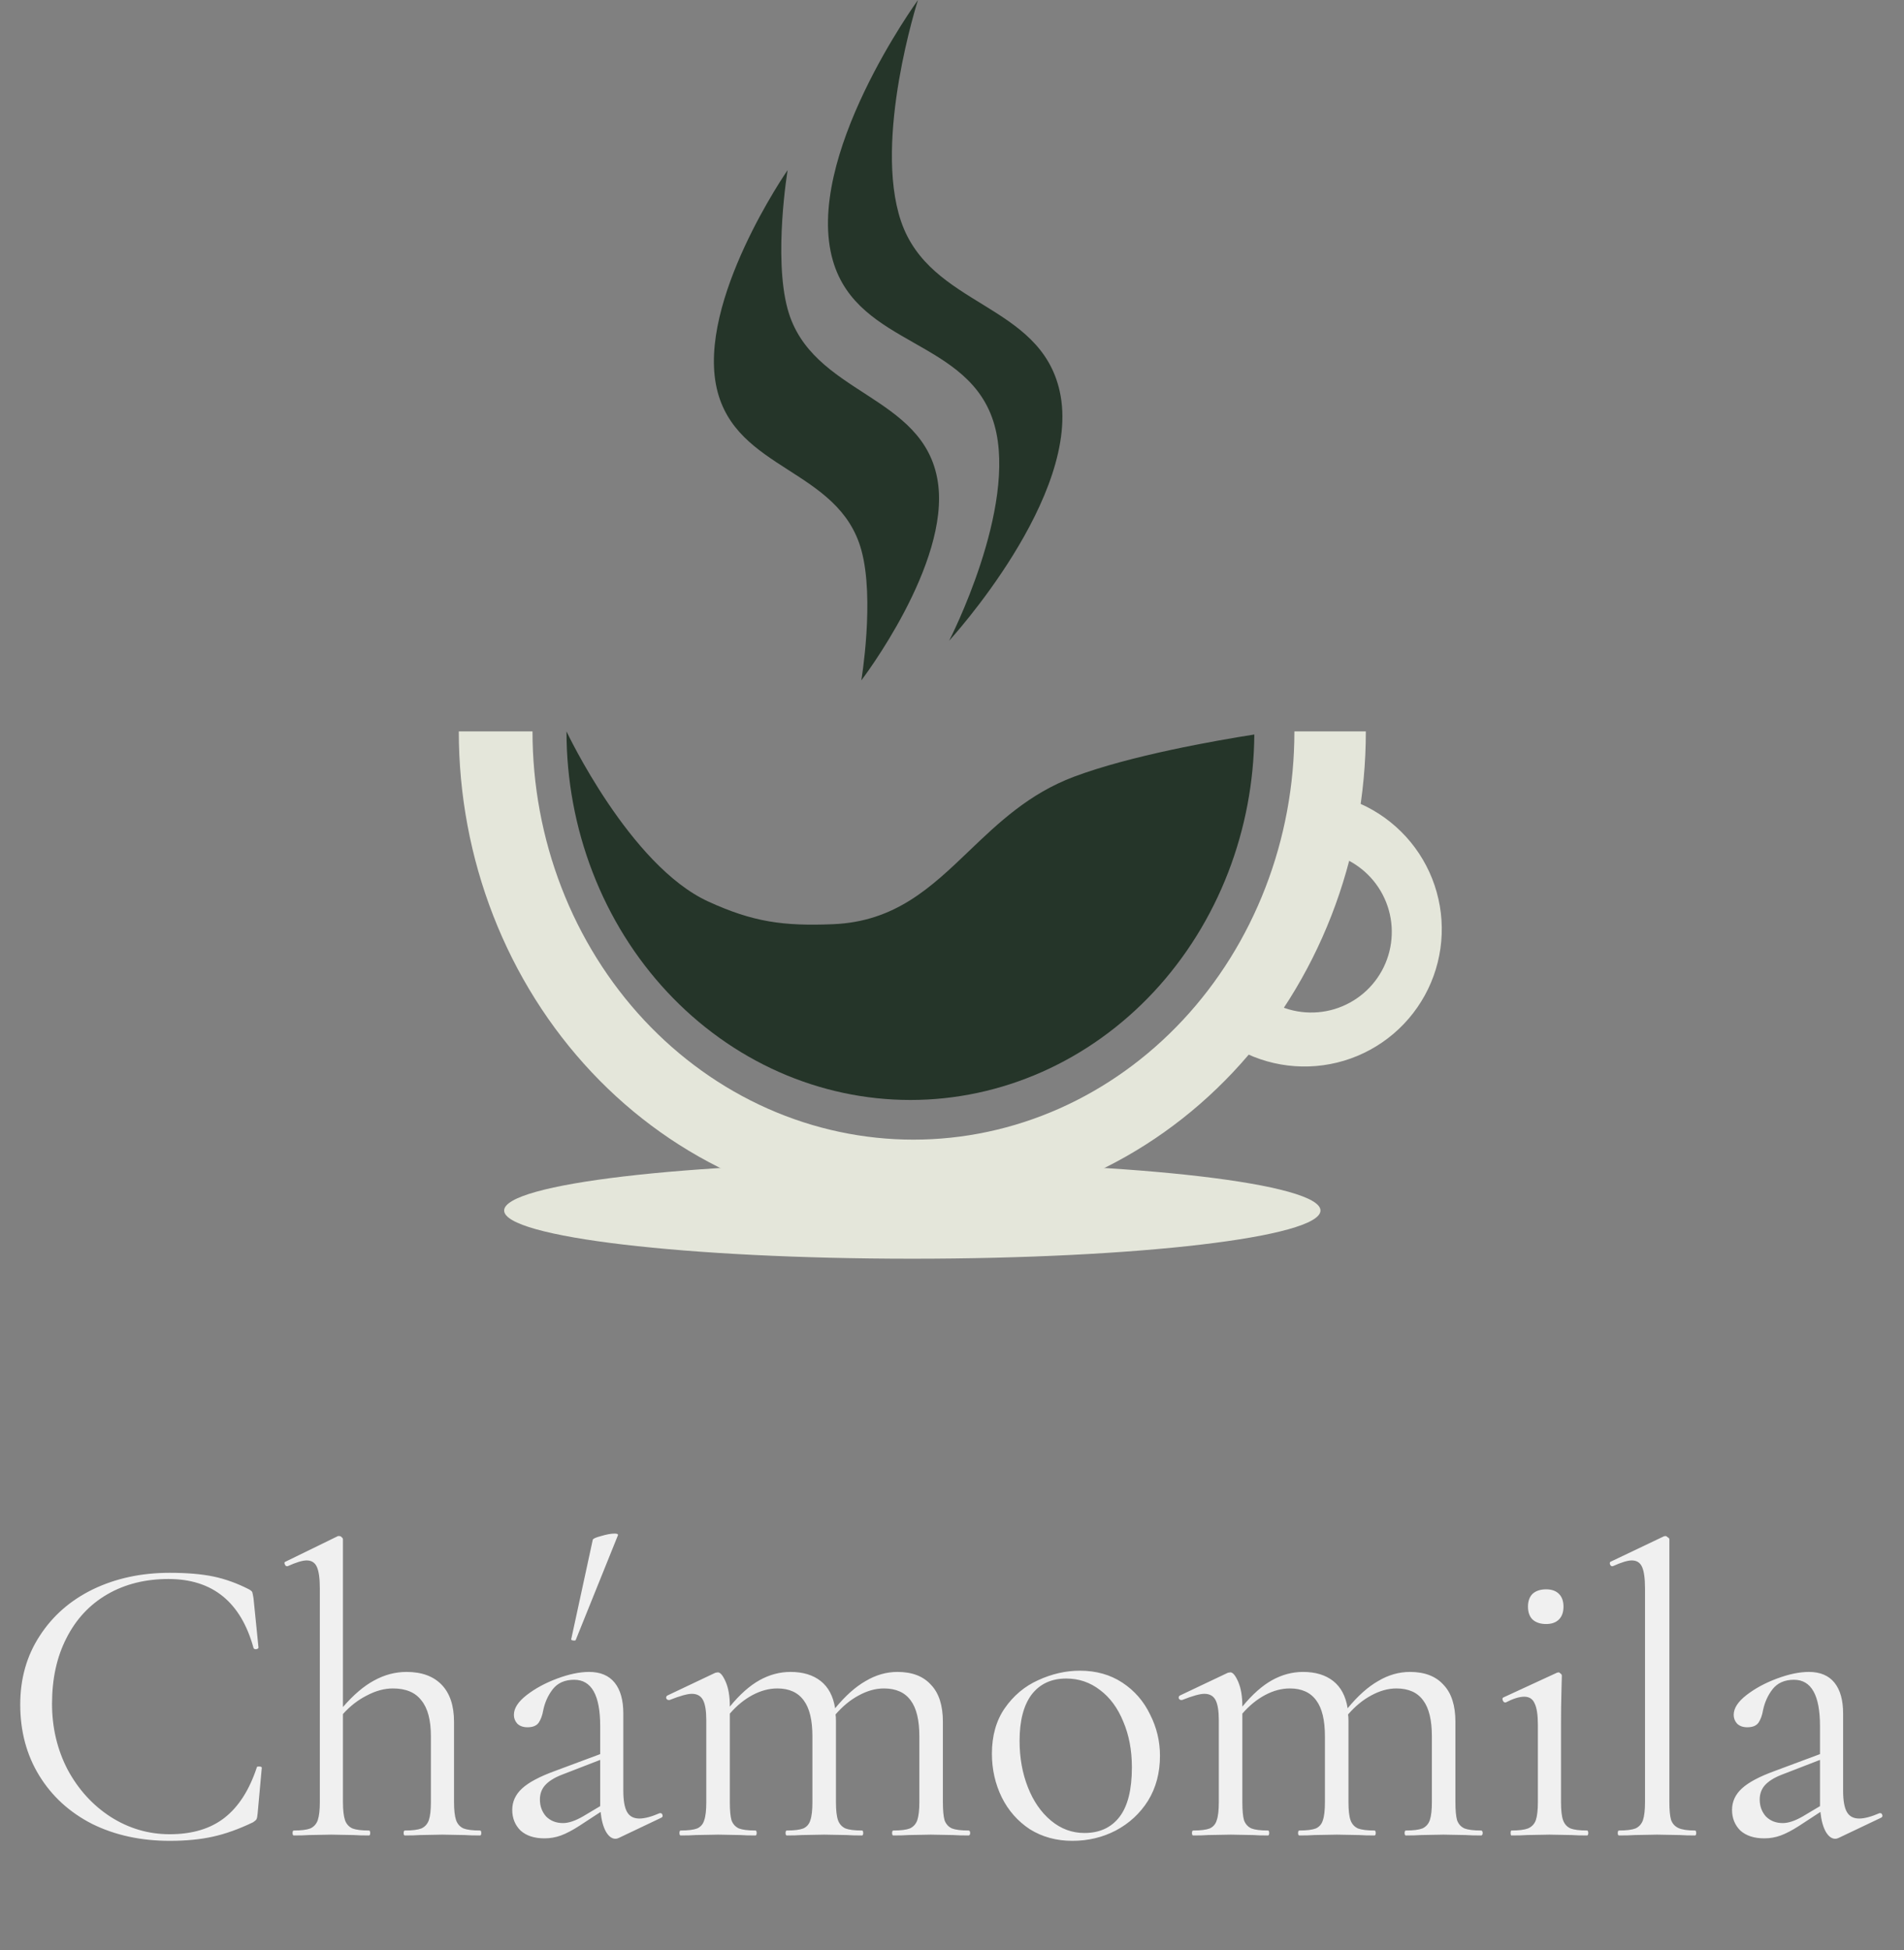 <svg width="83" height="85" viewBox="0 0 83 85" fill="none" xmlns="http://www.w3.org/2000/svg">
<rect x="0" y="0" width="83" height="85" fill="#808080" stroke="none"/>
<path d="M7.398 68.552C8.154 68.552 8.79 68.606 9.306 68.714C9.822 68.822 10.338 69.008 10.854 69.272C10.938 69.32 10.986 69.362 10.998 69.398C11.01 69.434 11.028 69.524 11.052 69.668L11.268 71.81C11.268 71.846 11.232 71.87 11.16 71.882C11.1 71.882 11.064 71.864 11.052 71.828C10.5 69.824 9.264 68.822 7.344 68.822C6.336 68.822 5.448 69.044 4.68 69.488C3.912 69.932 3.318 70.568 2.898 71.396C2.478 72.212 2.268 73.166 2.268 74.258C2.268 75.302 2.496 76.262 2.952 77.138C3.42 78.002 4.044 78.686 4.824 79.19C5.616 79.694 6.474 79.946 7.398 79.946C8.382 79.946 9.18 79.706 9.792 79.226C10.404 78.746 10.872 78.014 11.196 77.03C11.196 77.006 11.226 76.994 11.286 76.994C11.37 76.994 11.412 77.012 11.412 77.048L11.232 79.028C11.22 79.172 11.202 79.262 11.178 79.298C11.154 79.334 11.106 79.376 11.034 79.424C10.41 79.724 9.822 79.934 9.27 80.054C8.73 80.174 8.106 80.234 7.398 80.234C6.138 80.234 5.01 79.988 4.014 79.496C3.03 78.992 2.262 78.29 1.71 77.39C1.158 76.49 0.882 75.458 0.882 74.294C0.882 73.166 1.164 72.17 1.728 71.306C2.292 70.43 3.066 69.752 4.05 69.272C5.046 68.792 6.162 68.552 7.398 68.552ZM20.926 79.784C20.962 79.784 20.98 79.82 20.98 79.892C20.98 79.964 20.962 80 20.926 80C20.65 80 20.428 79.994 20.26 79.982L19.288 79.964L18.316 79.982C18.148 79.994 17.926 80 17.65 80C17.614 80 17.596 79.964 17.596 79.892C17.596 79.82 17.614 79.784 17.65 79.784C17.974 79.784 18.214 79.754 18.37 79.694C18.526 79.622 18.634 79.502 18.694 79.334C18.754 79.154 18.784 78.89 18.784 78.542V75.68C18.784 74.972 18.646 74.45 18.37 74.114C18.106 73.766 17.692 73.592 17.128 73.592C16.756 73.592 16.378 73.694 15.994 73.898C15.61 74.09 15.262 74.36 14.95 74.708V78.542C14.95 78.89 14.98 79.154 15.04 79.334C15.1 79.502 15.208 79.622 15.364 79.694C15.52 79.754 15.76 79.784 16.084 79.784C16.12 79.784 16.138 79.82 16.138 79.892C16.138 79.964 16.12 80 16.084 80C15.808 80 15.586 79.994 15.418 79.982L14.446 79.964L13.474 79.982C13.306 79.994 13.084 80 12.808 80C12.772 80 12.754 79.964 12.754 79.892C12.754 79.82 12.772 79.784 12.808 79.784C13.132 79.784 13.372 79.754 13.528 79.694C13.684 79.622 13.792 79.502 13.852 79.334C13.912 79.154 13.942 78.89 13.942 78.542V69.236C13.942 68.804 13.9 68.492 13.816 68.3C13.732 68.108 13.582 68.012 13.366 68.012C13.186 68.012 12.91 68.096 12.538 68.264H12.502C12.466 68.264 12.436 68.234 12.412 68.174C12.388 68.114 12.4 68.078 12.448 68.066L14.734 66.95H14.788C14.836 66.95 14.872 66.968 14.896 67.004C14.932 67.028 14.95 67.058 14.95 67.094V74.402C15.406 73.874 15.856 73.49 16.3 73.25C16.756 72.998 17.23 72.872 17.722 72.872C18.382 72.872 18.892 73.058 19.252 73.43C19.612 73.802 19.792 74.342 19.792 75.05V78.542C19.792 78.89 19.822 79.154 19.882 79.334C19.942 79.502 20.05 79.622 20.206 79.694C20.362 79.754 20.602 79.784 20.926 79.784ZM25.102 71.468C25.102 71.492 25.078 71.504 25.03 71.504C24.994 71.504 24.958 71.498 24.922 71.486C24.898 71.462 24.892 71.444 24.904 71.432L25.84 67.112C25.852 67.064 25.972 67.01 26.2 66.95C26.44 66.878 26.638 66.842 26.794 66.842C26.902 66.842 26.95 66.866 26.938 66.914L25.102 71.468ZM28.792 79.028C28.84 79.028 28.87 79.058 28.882 79.118C28.894 79.166 28.876 79.202 28.828 79.226L26.974 80.108C26.926 80.132 26.878 80.144 26.83 80.144C26.674 80.144 26.536 80.042 26.416 79.838C26.296 79.622 26.218 79.334 26.182 78.974L25.246 79.586C24.946 79.778 24.682 79.916 24.454 80C24.226 80.084 23.986 80.126 23.734 80.126C23.29 80.126 22.942 80.012 22.69 79.784C22.45 79.544 22.33 79.244 22.33 78.884C22.33 78.524 22.474 78.212 22.762 77.948C23.05 77.684 23.524 77.432 24.184 77.192L26.164 76.454V75.23C26.164 73.886 25.786 73.214 25.03 73.214C24.622 73.214 24.31 73.352 24.094 73.628C23.89 73.892 23.752 74.198 23.68 74.546C23.644 74.762 23.578 74.942 23.482 75.086C23.386 75.218 23.224 75.284 22.996 75.284C22.804 75.284 22.654 75.23 22.546 75.122C22.45 75.014 22.402 74.888 22.402 74.744C22.402 74.456 22.588 74.168 22.96 73.88C23.332 73.592 23.776 73.352 24.292 73.16C24.808 72.968 25.27 72.872 25.678 72.872C26.17 72.872 26.542 73.028 26.794 73.34C27.046 73.652 27.172 74.102 27.172 74.69V78.056C27.172 78.476 27.226 78.782 27.334 78.974C27.442 79.166 27.622 79.262 27.874 79.262C28.102 79.262 28.396 79.184 28.756 79.028H28.792ZM26.164 78.722V78.632V76.706L24.49 77.354C24.154 77.486 23.908 77.642 23.752 77.822C23.608 77.99 23.536 78.194 23.536 78.434C23.536 78.722 23.626 78.968 23.806 79.172C23.998 79.364 24.244 79.46 24.544 79.46C24.784 79.46 25.072 79.364 25.408 79.172L26.164 78.722ZM42.219 79.784C42.267 79.784 42.291 79.82 42.291 79.892C42.291 79.964 42.267 80 42.219 80C41.943 80 41.721 79.994 41.553 79.982L40.581 79.964L39.609 79.982C39.441 79.994 39.219 80 38.943 80C38.907 80 38.889 79.964 38.889 79.892C38.889 79.82 38.907 79.784 38.943 79.784C39.267 79.784 39.507 79.754 39.663 79.694C39.819 79.622 39.927 79.502 39.987 79.334C40.047 79.154 40.077 78.89 40.077 78.542V75.68C40.077 74.972 39.951 74.45 39.699 74.114C39.447 73.766 39.057 73.592 38.529 73.592C38.169 73.592 37.803 73.694 37.431 73.898C37.071 74.09 36.735 74.366 36.423 74.726C36.435 74.786 36.441 74.882 36.441 75.014V78.542C36.441 78.902 36.471 79.166 36.531 79.334C36.591 79.502 36.699 79.622 36.855 79.694C37.011 79.754 37.251 79.784 37.575 79.784C37.611 79.784 37.629 79.82 37.629 79.892C37.629 79.964 37.611 80 37.575 80C37.299 80 37.077 79.994 36.909 79.982L35.937 79.964L34.947 79.982C34.791 79.994 34.575 80 34.299 80C34.263 80 34.245 79.964 34.245 79.892C34.245 79.82 34.263 79.784 34.299 79.784C34.623 79.784 34.863 79.754 35.019 79.694C35.175 79.622 35.277 79.502 35.325 79.334C35.385 79.166 35.415 78.902 35.415 78.542V75.68C35.415 74.972 35.289 74.45 35.037 74.114C34.785 73.766 34.401 73.592 33.885 73.592C33.525 73.592 33.165 73.688 32.805 73.88C32.445 74.072 32.115 74.342 31.815 74.69V78.542C31.815 78.902 31.839 79.166 31.887 79.334C31.947 79.502 32.055 79.622 32.211 79.694C32.367 79.754 32.607 79.784 32.931 79.784C32.967 79.784 32.985 79.82 32.985 79.892C32.985 79.964 32.967 80 32.931 80C32.655 80 32.439 79.994 32.283 79.982L31.311 79.964L30.321 79.982C30.165 79.994 29.949 80 29.673 80C29.637 80 29.619 79.964 29.619 79.892C29.619 79.82 29.637 79.784 29.673 79.784C29.997 79.784 30.237 79.754 30.393 79.694C30.549 79.622 30.651 79.502 30.699 79.334C30.759 79.166 30.789 78.902 30.789 78.542V74.978C30.789 74.57 30.741 74.276 30.645 74.096C30.549 73.916 30.387 73.826 30.159 73.826C29.967 73.826 29.643 73.916 29.187 74.096H29.151C29.103 74.096 29.067 74.072 29.043 74.024C29.031 73.964 29.049 73.922 29.097 73.898L31.185 72.908L31.293 72.89C31.401 72.89 31.515 73.028 31.635 73.304C31.755 73.58 31.815 73.934 31.815 74.366V74.384C32.247 73.856 32.679 73.472 33.111 73.232C33.543 72.992 33.993 72.872 34.461 72.872C35.001 72.872 35.439 73.004 35.775 73.268C36.111 73.532 36.321 73.928 36.405 74.456C36.849 73.916 37.293 73.52 37.737 73.268C38.181 73.004 38.643 72.872 39.123 72.872C39.759 72.872 40.245 73.058 40.581 73.43C40.929 73.79 41.103 74.33 41.103 75.05V78.542C41.103 78.902 41.127 79.166 41.175 79.334C41.235 79.502 41.343 79.622 41.499 79.694C41.655 79.754 41.895 79.784 42.219 79.784ZM46.75 80.234C46.054 80.234 45.436 80.066 44.896 79.73C44.368 79.382 43.96 78.92 43.672 78.344C43.384 77.756 43.24 77.12 43.24 76.436C43.24 75.656 43.426 74.996 43.798 74.456C44.182 73.904 44.668 73.496 45.256 73.232C45.856 72.956 46.462 72.818 47.074 72.818C47.782 72.818 48.4 72.992 48.928 73.34C49.456 73.688 49.858 74.15 50.134 74.726C50.422 75.29 50.566 75.89 50.566 76.526C50.566 77.27 50.392 77.924 50.044 78.488C49.696 79.04 49.228 79.472 48.64 79.784C48.064 80.084 47.434 80.234 46.75 80.234ZM47.272 79.892C47.932 79.892 48.442 79.658 48.802 79.19C49.162 78.722 49.342 78.002 49.342 77.03C49.342 76.286 49.216 75.62 48.964 75.032C48.724 74.444 48.388 73.988 47.956 73.664C47.524 73.328 47.032 73.16 46.48 73.16C45.832 73.16 45.328 73.394 44.968 73.862C44.62 74.33 44.446 75.002 44.446 75.878C44.446 76.61 44.566 77.282 44.806 77.894C45.046 78.506 45.382 78.992 45.814 79.352C46.246 79.712 46.732 79.892 47.272 79.892ZM64.561 79.784C64.609 79.784 64.633 79.82 64.633 79.892C64.633 79.964 64.609 80 64.561 80C64.285 80 64.063 79.994 63.895 79.982L62.923 79.964L61.951 79.982C61.783 79.994 61.561 80 61.285 80C61.249 80 61.231 79.964 61.231 79.892C61.231 79.82 61.249 79.784 61.285 79.784C61.609 79.784 61.849 79.754 62.005 79.694C62.161 79.622 62.269 79.502 62.329 79.334C62.389 79.154 62.419 78.89 62.419 78.542V75.68C62.419 74.972 62.293 74.45 62.041 74.114C61.789 73.766 61.399 73.592 60.871 73.592C60.511 73.592 60.145 73.694 59.773 73.898C59.413 74.09 59.077 74.366 58.765 74.726C58.777 74.786 58.783 74.882 58.783 75.014V78.542C58.783 78.902 58.813 79.166 58.873 79.334C58.933 79.502 59.041 79.622 59.197 79.694C59.353 79.754 59.593 79.784 59.917 79.784C59.953 79.784 59.971 79.82 59.971 79.892C59.971 79.964 59.953 80 59.917 80C59.641 80 59.419 79.994 59.251 79.982L58.279 79.964L57.289 79.982C57.133 79.994 56.917 80 56.641 80C56.605 80 56.587 79.964 56.587 79.892C56.587 79.82 56.605 79.784 56.641 79.784C56.965 79.784 57.205 79.754 57.361 79.694C57.517 79.622 57.619 79.502 57.667 79.334C57.727 79.166 57.757 78.902 57.757 78.542V75.68C57.757 74.972 57.631 74.45 57.379 74.114C57.127 73.766 56.743 73.592 56.227 73.592C55.867 73.592 55.507 73.688 55.147 73.88C54.787 74.072 54.457 74.342 54.157 74.69V78.542C54.157 78.902 54.181 79.166 54.229 79.334C54.289 79.502 54.397 79.622 54.553 79.694C54.709 79.754 54.949 79.784 55.273 79.784C55.309 79.784 55.327 79.82 55.327 79.892C55.327 79.964 55.309 80 55.273 80C54.997 80 54.781 79.994 54.625 79.982L53.653 79.964L52.663 79.982C52.507 79.994 52.291 80 52.015 80C51.979 80 51.961 79.964 51.961 79.892C51.961 79.82 51.979 79.784 52.015 79.784C52.339 79.784 52.579 79.754 52.735 79.694C52.891 79.622 52.993 79.502 53.041 79.334C53.101 79.166 53.131 78.902 53.131 78.542V74.978C53.131 74.57 53.083 74.276 52.987 74.096C52.891 73.916 52.729 73.826 52.501 73.826C52.309 73.826 51.985 73.916 51.529 74.096H51.493C51.445 74.096 51.409 74.072 51.385 74.024C51.373 73.964 51.391 73.922 51.439 73.898L53.527 72.908L53.635 72.89C53.743 72.89 53.857 73.028 53.977 73.304C54.097 73.58 54.157 73.934 54.157 74.366V74.384C54.589 73.856 55.021 73.472 55.453 73.232C55.885 72.992 56.335 72.872 56.803 72.872C57.343 72.872 57.781 73.004 58.117 73.268C58.453 73.532 58.663 73.928 58.747 74.456C59.191 73.916 59.635 73.52 60.079 73.268C60.523 73.004 60.985 72.872 61.465 72.872C62.101 72.872 62.587 73.058 62.923 73.43C63.271 73.79 63.445 74.33 63.445 75.05V78.542C63.445 78.902 63.469 79.166 63.517 79.334C63.577 79.502 63.685 79.622 63.841 79.694C63.997 79.754 64.237 79.784 64.561 79.784ZM67.4 70.784C67.148 70.784 66.95 70.718 66.806 70.586C66.674 70.454 66.608 70.268 66.608 70.028C66.608 69.788 66.674 69.602 66.806 69.47C66.95 69.338 67.148 69.272 67.4 69.272C67.64 69.272 67.826 69.338 67.958 69.47C68.09 69.602 68.156 69.788 68.156 70.028C68.156 70.268 68.09 70.454 67.958 70.586C67.826 70.718 67.64 70.784 67.4 70.784ZM65.888 80C65.864 80 65.852 79.964 65.852 79.892C65.852 79.82 65.864 79.784 65.888 79.784C66.212 79.784 66.452 79.754 66.608 79.694C66.776 79.622 66.89 79.502 66.95 79.334C67.01 79.154 67.04 78.89 67.04 78.542V75.176C67.04 74.744 66.992 74.432 66.896 74.24C66.812 74.048 66.662 73.952 66.446 73.952C66.23 73.952 65.96 74.036 65.636 74.204H65.618C65.57 74.204 65.534 74.174 65.51 74.114C65.486 74.054 65.492 74.012 65.528 73.988L67.868 72.908L67.94 72.89C67.964 72.89 67.994 72.908 68.03 72.944C68.066 72.968 68.084 72.998 68.084 73.034C68.084 73.118 68.078 73.358 68.066 73.754C68.054 74.15 68.048 74.618 68.048 75.158V78.542C68.048 78.902 68.078 79.166 68.138 79.334C68.198 79.502 68.306 79.622 68.462 79.694C68.618 79.754 68.858 79.784 69.182 79.784C69.218 79.784 69.236 79.82 69.236 79.892C69.236 79.964 69.218 80 69.182 80C68.906 80 68.684 79.994 68.516 79.982L67.544 79.964L66.572 79.982C66.404 79.994 66.176 80 65.888 80ZM70.576 80C70.54 80 70.522 79.964 70.522 79.892C70.522 79.82 70.54 79.784 70.576 79.784C70.9 79.784 71.139 79.754 71.296 79.694C71.451 79.622 71.559 79.502 71.62 79.334C71.68 79.154 71.71 78.89 71.71 78.542V69.236C71.71 68.804 71.668 68.492 71.584 68.3C71.499 68.108 71.35 68.012 71.133 68.012C70.954 68.012 70.677 68.096 70.305 68.264H70.269C70.234 68.264 70.204 68.234 70.18 68.174C70.168 68.114 70.18 68.078 70.216 68.066L72.519 66.968C72.543 66.956 72.573 66.95 72.609 66.95C72.633 66.95 72.663 66.968 72.7 67.004C72.748 67.028 72.772 67.058 72.772 67.094V78.542C72.772 78.89 72.796 79.148 72.844 79.316C72.903 79.484 73.011 79.604 73.168 79.676C73.323 79.748 73.564 79.784 73.888 79.784C73.924 79.784 73.942 79.82 73.942 79.892C73.942 79.964 73.924 80 73.888 80C73.624 80 73.407 79.994 73.24 79.982L72.231 79.964L71.26 79.982C71.091 79.994 70.864 80 70.576 80ZM81.966 79.028C82.014 79.028 82.044 79.058 82.056 79.118C82.068 79.166 82.05 79.202 82.002 79.226L80.148 80.108C80.1 80.132 80.052 80.144 80.004 80.144C79.848 80.144 79.71 80.042 79.59 79.838C79.47 79.622 79.392 79.334 79.356 78.974L78.42 79.586C78.12 79.778 77.856 79.916 77.628 80C77.4 80.084 77.16 80.126 76.908 80.126C76.464 80.126 76.116 80.012 75.864 79.784C75.624 79.544 75.504 79.244 75.504 78.884C75.504 78.524 75.648 78.212 75.936 77.948C76.224 77.684 76.698 77.432 77.358 77.192L79.338 76.454V75.23C79.338 73.886 78.96 73.214 78.204 73.214C77.796 73.214 77.484 73.352 77.268 73.628C77.064 73.892 76.926 74.198 76.854 74.546C76.818 74.762 76.752 74.942 76.656 75.086C76.56 75.218 76.398 75.284 76.17 75.284C75.978 75.284 75.828 75.23 75.72 75.122C75.624 75.014 75.576 74.888 75.576 74.744C75.576 74.456 75.762 74.168 76.134 73.88C76.506 73.592 76.95 73.352 77.466 73.16C77.982 72.968 78.444 72.872 78.852 72.872C79.344 72.872 79.716 73.028 79.968 73.34C80.22 73.652 80.346 74.102 80.346 74.69V78.056C80.346 78.476 80.4 78.782 80.508 78.974C80.616 79.166 80.796 79.262 81.048 79.262C81.276 79.262 81.57 79.184 81.93 79.028H81.966ZM79.338 78.722V78.632V76.706L77.664 77.354C77.328 77.486 77.082 77.642 76.926 77.822C76.782 77.99 76.71 78.194 76.71 78.434C76.71 78.722 76.8 78.968 76.98 79.172C77.172 79.364 77.418 79.46 77.718 79.46C77.958 79.46 78.246 79.364 78.582 79.172L79.338 78.722Z" fill="#F0F0F0"/>
<g clip-path="url(#clip0_4_277)">
<path d="M39.77 54.862C49.597 54.862 57.563 53.922 57.563 52.761C57.563 51.601 49.597 50.661 39.77 50.661C29.943 50.661 21.977 51.601 21.977 52.761C21.977 53.922 29.943 54.862 39.77 54.862Z" fill="#E4E6DA"/>
<path fill-rule="evenodd" clip-rule="evenodd" d="M58.035 39.918C59.029 37.369 59.54 34.638 59.54 31.879H56.426C56.426 34.216 55.997 36.53 55.162 38.688C54.328 40.847 53.105 42.809 51.562 44.461C50.02 46.113 48.189 47.424 46.175 48.318C44.16 49.212 42 49.672 39.819 49.672C37.639 49.672 35.479 49.212 33.464 48.318C31.45 47.424 29.619 46.113 28.077 44.461C26.535 42.809 25.311 40.847 24.477 38.688C23.642 36.53 23.213 34.216 23.213 31.879H20C20 34.638 20.511 37.369 21.505 39.918C22.498 42.466 23.955 44.782 25.791 46.733C27.626 48.683 29.806 50.23 32.204 51.286C34.603 52.342 37.174 52.885 39.77 52.885C42.366 52.885 44.937 52.342 47.336 51.286C49.734 50.23 51.914 48.683 53.75 46.733C55.585 44.782 57.042 42.466 58.035 39.918Z" fill="#E4E6DA"/>
<path fill-rule="evenodd" clip-rule="evenodd" d="M53.539 38.026C54.276 36.119 54.663 34.078 54.679 32.014C52.983 32.28 49.279 32.929 46.813 33.856C44.854 34.593 43.521 35.868 42.244 37.09C40.587 38.676 39.024 40.172 36.31 40.282C34.154 40.369 32.835 40.192 30.873 39.293C27.447 37.723 24.695 31.879 24.695 31.879C24.695 33.989 25.083 36.077 25.837 38.026C26.59 39.975 27.694 41.746 29.087 43.238C30.479 44.729 32.131 45.913 33.95 46.72C35.769 47.527 37.719 47.943 39.688 47.943C41.657 47.943 43.606 47.527 45.425 46.72C47.244 45.913 48.897 44.729 50.289 43.238C51.681 41.746 52.785 39.975 53.539 38.026Z" fill="#253529"/>
<path fill-rule="evenodd" clip-rule="evenodd" d="M61.077 36.247C60.488 35.664 59.785 35.209 59.011 34.913L56.867 40.5L53.814 45.647C54.526 46.07 55.319 46.34 56.141 46.44C56.963 46.541 57.798 46.469 58.591 46.231C59.384 45.992 60.119 45.591 60.75 45.053C61.38 44.516 61.892 43.853 62.253 43.108C62.614 42.362 62.816 41.55 62.847 40.722C62.878 39.894 62.736 39.069 62.432 38.299C62.127 37.528 61.666 36.829 61.077 36.247ZM59.63 38.122C59.285 37.78 58.872 37.514 58.418 37.339L57.159 40.619L55.367 43.64C55.785 43.888 56.25 44.047 56.733 44.106C57.216 44.165 57.706 44.123 58.171 43.983C58.637 43.843 59.068 43.607 59.438 43.292C59.809 42.977 60.109 42.587 60.321 42.15C60.533 41.712 60.651 41.235 60.669 40.749C60.688 40.263 60.605 39.779 60.426 39.327C60.247 38.874 59.976 38.464 59.63 38.122Z" fill="#E4E6DA"/>
<path d="M34.334 7.414C34.334 7.414 33.712 11.187 34.334 13.468C35.361 17.23 40.296 17.151 40.883 21.006C41.429 24.585 37.547 29.655 37.547 29.655C37.547 29.655 38.139 26.11 37.547 23.971C36.562 20.414 32.066 20.526 31.245 16.928C30.376 13.12 34.334 7.414 34.334 7.414Z" fill="#253529"/>
<path d="M36.31 11.368C35.005 6.885 40.017 0 40.017 0C40.017 0 38.065 6.062 39.276 9.638C40.546 13.389 45.333 13.186 46.195 17.052C47.206 21.585 41.376 27.925 41.376 27.925C41.376 27.925 44.361 22.144 43.353 18.534C42.298 14.755 37.407 15.135 36.31 11.368Z" fill="#253529"/>
</g>
<defs>
<clipPath id="clip0_4_277">
<rect width="43" height="54.862" fill="white" transform="translate(20)"/>
</clipPath>
</defs>
</svg>
